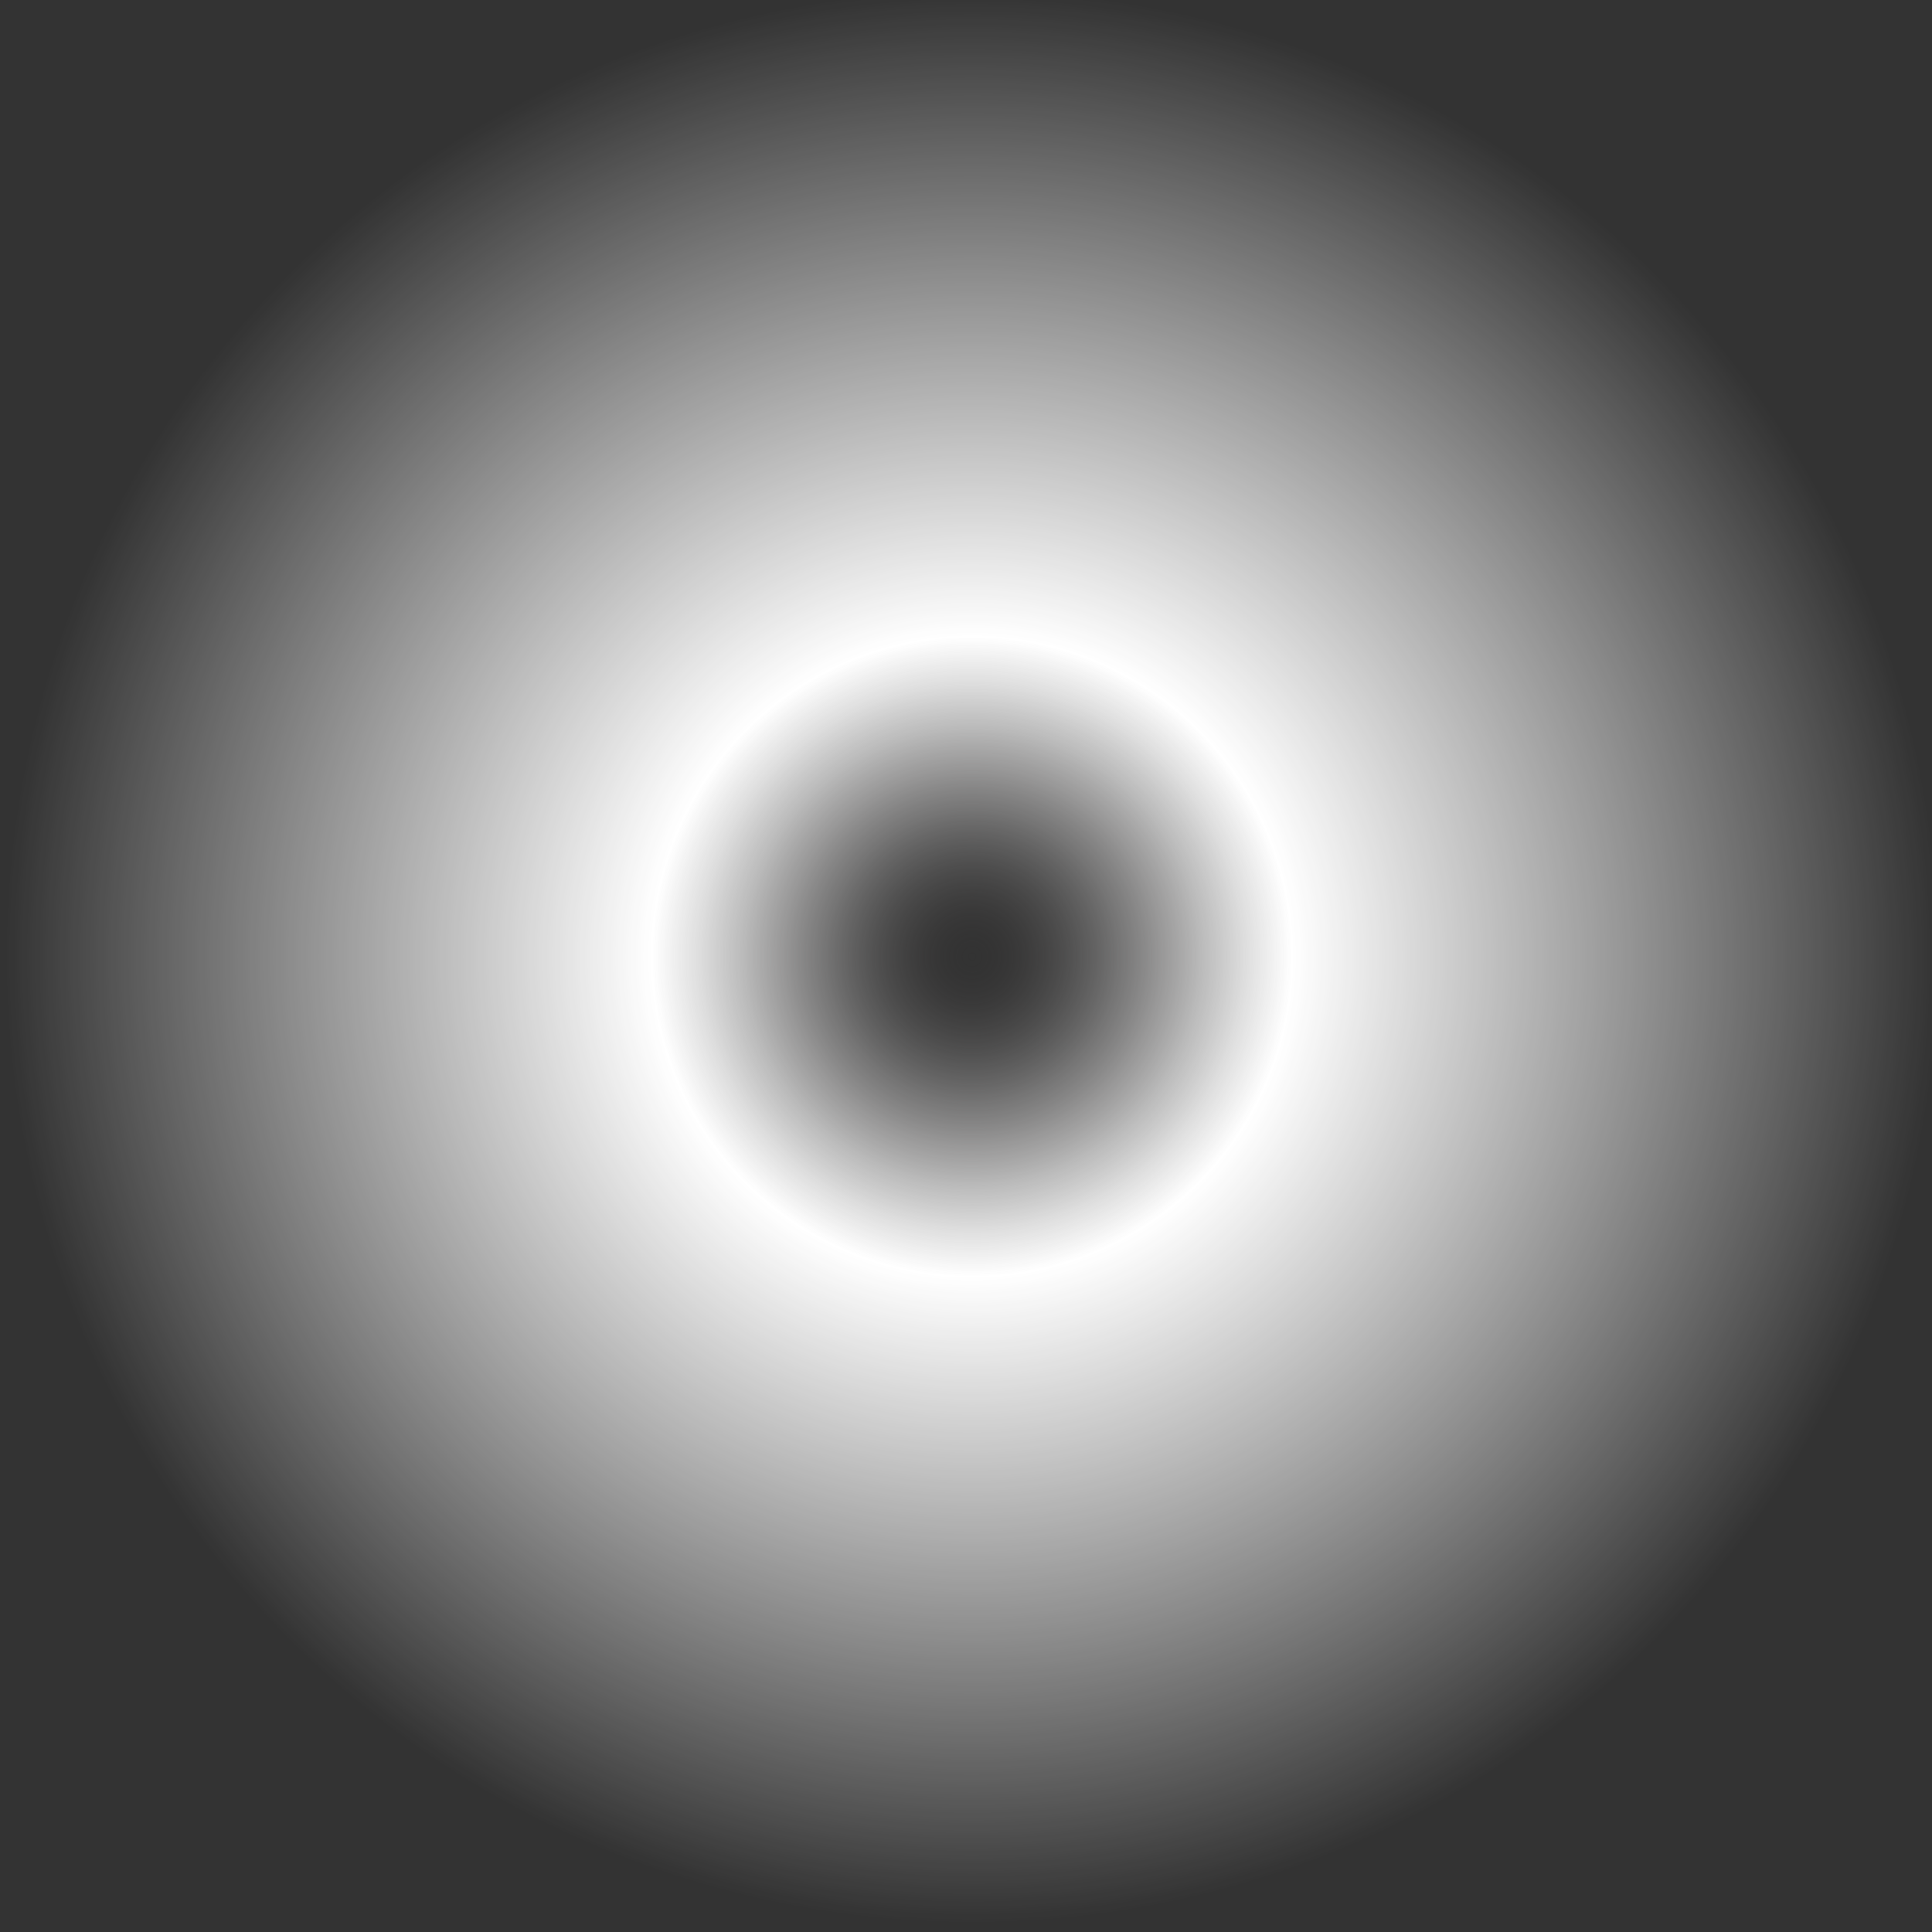 <?xml version="1.0" encoding="utf-8"?>
<!-- Generator: Adobe Illustrator 15.0.0, SVG Export Plug-In . SVG Version: 6.00 Build 0)  -->
<!DOCTYPE svg PUBLIC "-//W3C//DTD SVG 1.1 Basic//EN" "http://www.w3.org/Graphics/SVG/1.1/DTD/svg11-basic.dtd">
<svg version="1.1" baseProfile="basic" id="Layer_1"
	 xmlns="http://www.w3.org/2000/svg" xmlns:xlink="http://www.w3.org/1999/xlink" x="0px" y="0px" width="98px" height="98px"
	 viewBox="0 0 98 98" xml:space="preserve">
<rect x="0" y="0" width="98" height="98" fill="#333333" stroke="none"/>
<radialGradient id="SVGID_1_" cx="49.309" cy="48.525" r="49.023" gradientUnits="userSpaceOnUse">
	<stop  offset="0" style="stop-color:#231F20;stop-opacity:0"/>
	<stop  offset="0.029" style="stop-color:#4A4647;stop-opacity:0.086"/>
	<stop  offset="0.069" style="stop-color:#797777;stop-opacity:0.208"/>
	<stop  offset="0.111" style="stop-color:#A2A1A1;stop-opacity:0.334"/>
	<stop  offset="0.152" style="stop-color:#C4C3C3;stop-opacity:0.46"/>
	<stop  offset="0.195" style="stop-color:#DEDDDD;stop-opacity:0.589"/>
	<stop  offset="0.238" style="stop-color:#F0F0F0;stop-opacity:0.72"/>
	<stop  offset="0.283" style="stop-color:#FBFBFB;stop-opacity:0.855"/>
	<stop  offset="0.331" style="stop-color:#FFFFFF"/>
	<stop  offset="1" style="stop-color:#FFFFFF;stop-opacity:0"/>
</radialGradient>
<path fill="url(#SVGID_1_)" d="M98.331,48.525c0-27.071-21.946-49.023-49.022-49.023c-27.075,0-49.022,21.952-49.022,49.023
	s21.947,49.023,49.022,49.023C76.385,97.549,98.331,75.597,98.331,48.525z"/>
</svg>
